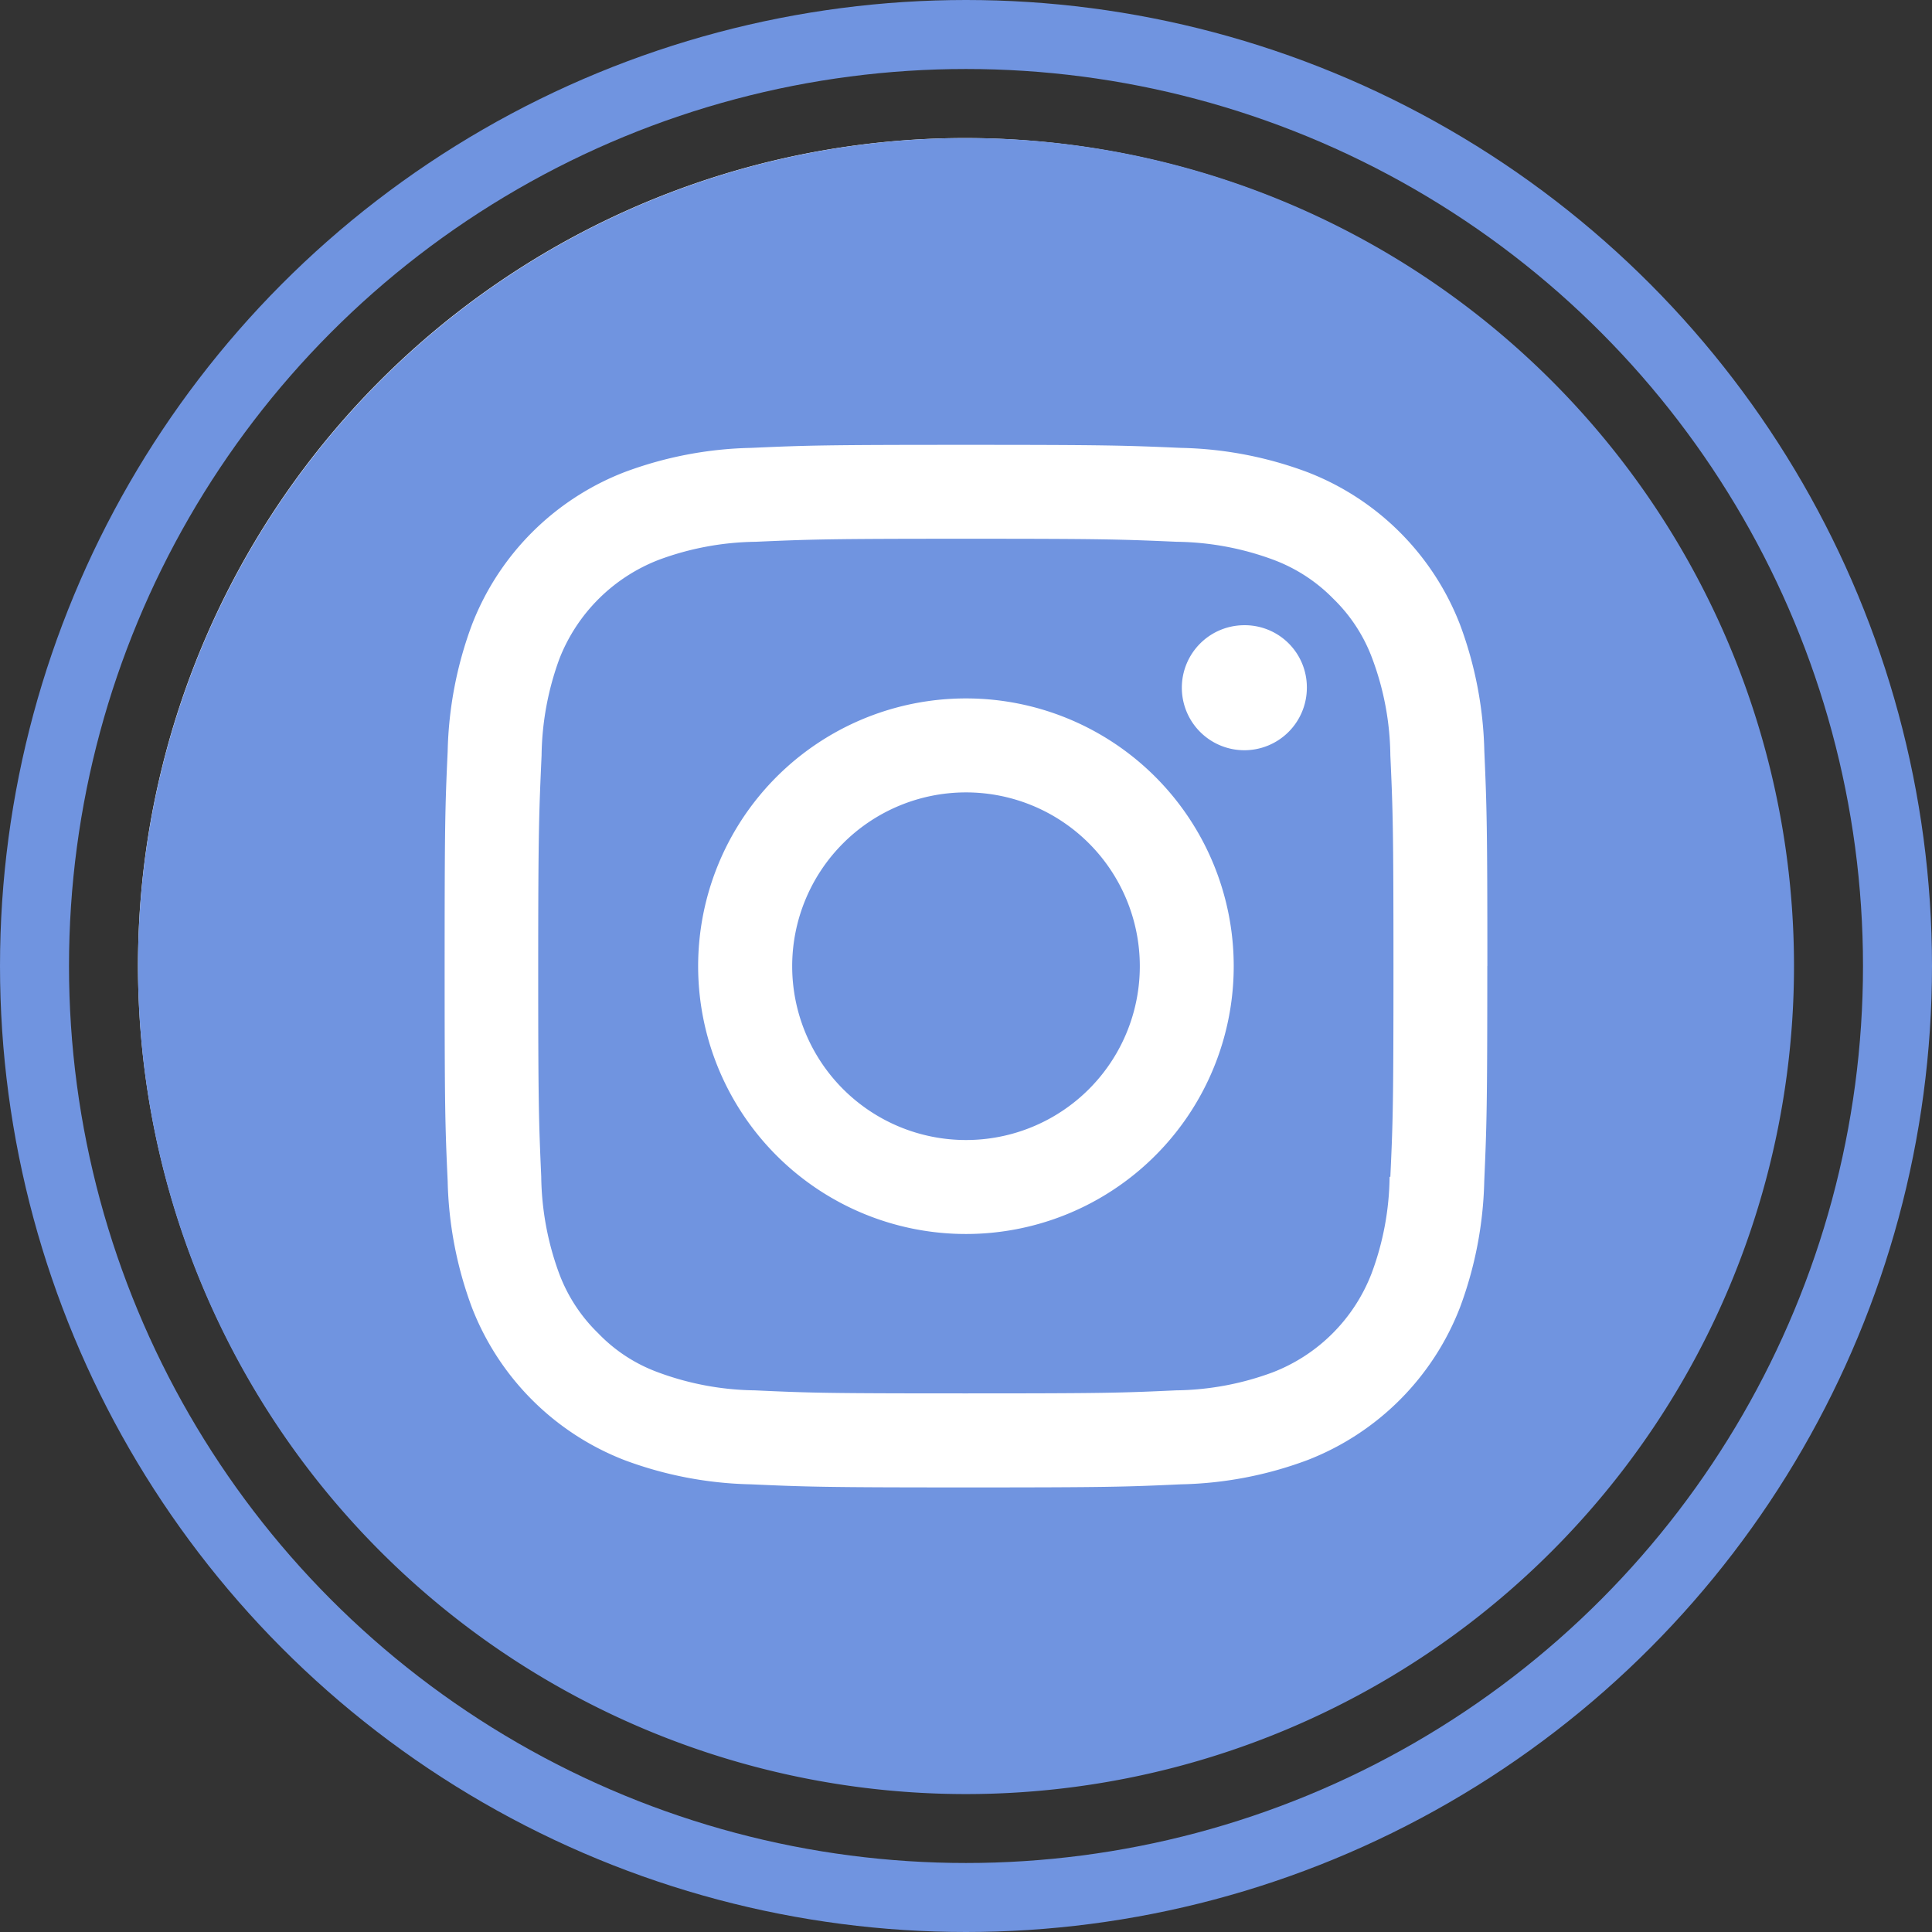 <svg xmlns="http://www.w3.org/2000/svg" xmlns:xlink="http://www.w3.org/1999/xlink" width="28" height="28" viewBox="0 0 28 28">
  <rect x="0" y="0" width="28" height="28" fill="#333333" stroke="none"/>
  <defs>
    <clipPath id="clip-path">
      <rect id="Rectangle_2233" data-name="Rectangle 2233" width="24" height="24" fill="none"/>
    </clipPath>
  </defs>
  <g id="Group_5203" data-name="Group 5203" transform="translate(-449 -2393)">
    <g id="Group_4670" data-name="Group 4670" transform="translate(451 2395.001)">
      <g id="Group_4669" data-name="Group 4669" transform="translate(0 0)" clip-path="url(#clip-path)">
        <path id="Path_4126" data-name="Path 4126" d="M23.98,12A11.99,11.99,0,1,1,11.989,0,12,12,0,0,1,23.98,12" transform="translate(0 0)" fill="#fff"/>
        <path id="Path_4127" data-name="Path 4127" d="M14.519,12A2.519,2.519,0,1,0,12,14.521,2.518,2.518,0,0,0,14.519,12m2.421-4.034a.906.906,0,1,1-.906-.906.9.9,0,0,1,.906.906M15.88,12A3.881,3.881,0,1,1,12,8.121,3.88,3.88,0,0,1,15.88,12m2.27,3.054c.037-.8.045-1.037.045-3.054s-.009-2.257-.045-3.054a4.118,4.118,0,0,0-.261-1.4,2.337,2.337,0,0,0-.564-.868,2.374,2.374,0,0,0-.869-.566,4.156,4.156,0,0,0-1.4-.261c-.8-.035-1.038-.044-3.054-.044s-2.255.009-3.053.044a4.167,4.167,0,0,0-1.4.261A2.522,2.522,0,0,0,6.108,7.545a4.2,4.2,0,0,0-.259,1.4C5.814,9.744,5.8,9.984,5.8,12s.009,2.257.044,3.054a4.2,4.2,0,0,0,.259,1.4,2.35,2.35,0,0,0,.567.868,2.291,2.291,0,0,0,.868.566,4.167,4.167,0,0,0,1.4.261c.8.037,1.035.044,3.053.044s2.257-.007,3.054-.044a4.156,4.156,0,0,0,1.4-.261,2.5,2.5,0,0,0,1.433-1.434,4.118,4.118,0,0,0,.261-1.4M19.555,12c0,2.052-.009,2.31-.044,3.115a5.591,5.591,0,0,1-.352,1.833,3.869,3.869,0,0,1-2.211,2.212,5.546,5.546,0,0,1-1.833.351c-.806.037-1.062.045-3.116.045s-2.31-.009-3.116-.045a5.554,5.554,0,0,1-1.833-.351A3.872,3.872,0,0,1,4.84,16.95a5.591,5.591,0,0,1-.352-1.833c-.037-.805-.044-1.063-.044-3.115s.007-2.31.044-3.115A5.591,5.591,0,0,1,4.84,7.052a3.864,3.864,0,0,1,2.21-2.21A5.549,5.549,0,0,1,8.884,4.49C9.69,4.454,9.948,4.446,12,4.446s2.31.009,3.116.044a5.541,5.541,0,0,1,1.833.352,3.861,3.861,0,0,1,2.211,2.21,5.591,5.591,0,0,1,.352,1.833c.035.805.044,1.063.044,3.115M24,12A12,12,0,1,0,12,24,12,12,0,0,0,24,12" transform="translate(0 0)" fill="#7094e0"/>
      </g>
    </g>
    <g id="Ellipse_97" data-name="Ellipse 97" transform="translate(449 2393)" fill="none" stroke="#7094e0" stroke-width="1">
      <circle cx="14" cy="14" r="14" stroke="none"/>
      <circle cx="14" cy="14" r="13.5" fill="none"/>
    </g>
  </g>
</svg>

